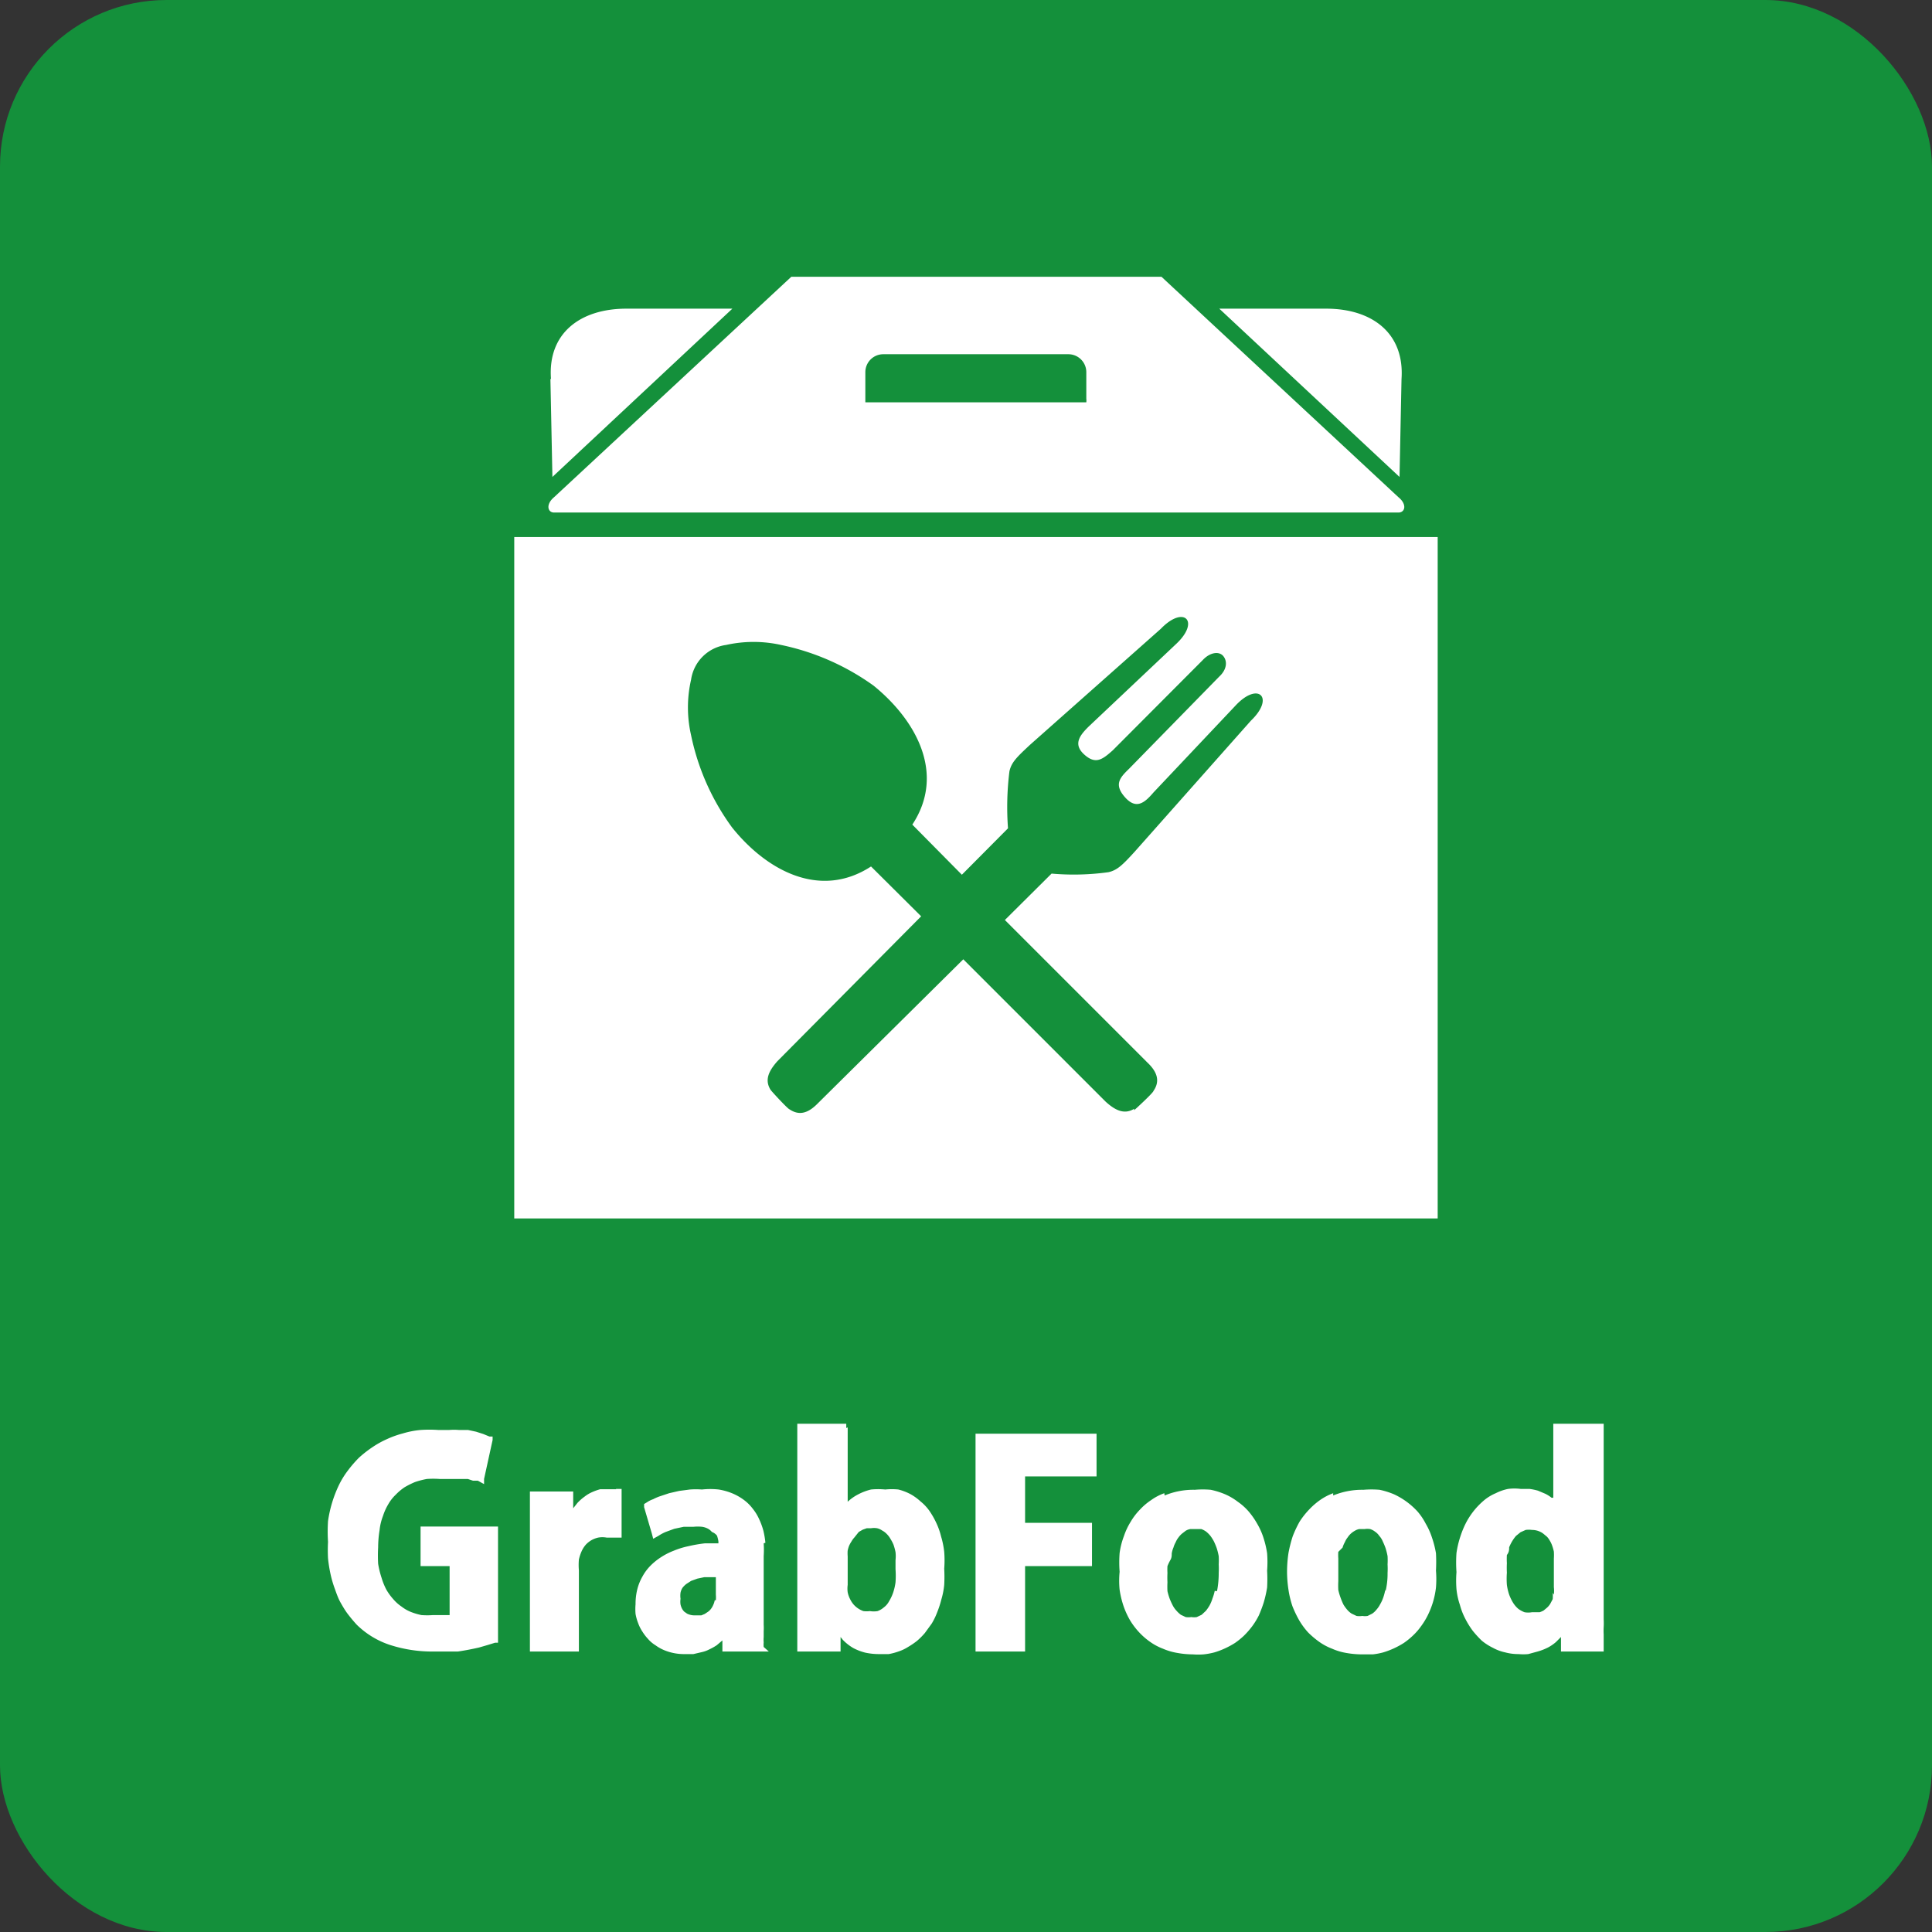 <svg id="レイヤー_1" data-name="レイヤー 1" xmlns="http://www.w3.org/2000/svg" viewBox="0 0 67.85 67.85"><rect x="0" y="0" width="67.85" height="67.85" fill="#333333" stroke="none"/><defs><style>.cls-1{fill:#14903b;}.cls-2,.cls-3{fill:#fff;}.cls-2{fill-rule:evenodd;}</style></defs><rect class="cls-1" width="67.85" height="67.85" rx="5.85"/><path class="cls-2" d="M18.06,18.86H50.49V42.79H18.06V18.86ZM39.83,38.94c-.34.21-.66.06-1-.25l-5-5-5.1,5.05c-.31.32-.63.47-1,.22-.05,0-.65-.65-.67-.69-.21-.34-.07-.65.24-1l5.05-5.09-1.76-1.75c-1.8,1.17-3.68.13-4.88-1.37a8.33,8.33,0,0,1-1.44-3.24,4.37,4.37,0,0,1,0-1.95,1.44,1.44,0,0,1,1.23-1.22,4.44,4.44,0,0,1,1.93,0,8.53,8.53,0,0,1,3.25,1.43c1.49,1.21,2.54,3.09,1.36,4.88l1.74,1.76,1.62-1.63a10.17,10.17,0,0,1,.05-2c.07-.32.26-.5.72-.93l4.6-4.08c.81-.84,1.39-.26.53.54l-3.05,2.88c-.34.33-.57.64-.17,1s.64.17,1-.15l3.16-3.17c.25-.27.57-.32.72-.14s.13.47-.14.72L39.65,27c-.32.31-.54.55-.14,1s.7.18,1-.17l2.88-3.05c.8-.86,1.39-.28.54.53l-4.08,4.6c-.42.46-.61.65-.92.72a8.89,8.89,0,0,1-2,.05l-1.64,1.63,5,5c.33.31.47.64.22,1,0,.06-.64.65-.68.68ZM19.46,18c-.23,0-.3-.29,0-.54l8.33-7.74h13l8.32,7.74c.31.25.24.54,0,.54H19.46Zm-.13-4.69.07,3.44,6.32-5.91H22c-1.63,0-2.77.87-2.65,2.47Zm29.89,0-.07,3.44-6.33-5.91h3.75c1.63,0,2.76.87,2.65,2.47ZM31,12.44h6.52a.63.63,0,0,1,.63.63V14a.53.53,0,0,1,0,.13H30.39s0-.08,0-.13v-.93a.63.63,0,0,1,.63-.63Z"/><path class="cls-3" d="M14.92,53.61h2.57v4.08l-.1,0-.26.08-.31.09h0c-.22.05-.47.1-.74.14h0l-.42,0-.42,0h0a4.84,4.84,0,0,1-1.54-.23h0a3,3,0,0,1-1.17-.71h0c-.11-.12-.21-.24-.31-.37s-.18-.27-.26-.41-.14-.31-.2-.48a3.8,3.8,0,0,1-.15-.51,5,5,0,0,1-.09-.56,5.49,5.49,0,0,1,0-.58h0a5.58,5.58,0,0,1,0-.73,4.36,4.36,0,0,1,.38-1.26,3,3,0,0,1,.32-.52,4.19,4.19,0,0,1,.39-.45,4.06,4.06,0,0,1,.46-.36,3.29,3.29,0,0,1,.52-.29,3.38,3.38,0,0,1,.56-.2,3.14,3.14,0,0,1,.61-.12,4.48,4.48,0,0,1,.64,0l.37,0a2,2,0,0,1,.35,0l.32,0,.28.06h0l.25.08.22.09.11,0,0,.12L17,51.94l0,.18L16.78,52,16.61,52l-.18-.06h0l-.2,0-.23,0h0l-.27,0h-.29a3.19,3.19,0,0,0-.45,0,2.88,2.88,0,0,0-.42.11,3,3,0,0,0-.36.18,1.86,1.86,0,0,0-.31.26,1.46,1.46,0,0,0-.26.33,2,2,0,0,0-.19.42h0a1.93,1.93,0,0,0-.12.5,3.83,3.83,0,0,0-.05.6,5.28,5.28,0,0,0,0,.58,3.19,3.19,0,0,0,.12.49,2.3,2.3,0,0,0,.17.42,2,2,0,0,0,.24.33h0a1.42,1.42,0,0,0,.29.26h0a1.35,1.35,0,0,0,.33.19h0a2.26,2.26,0,0,0,.37.11,2.71,2.71,0,0,0,.41,0h.23l.2,0h0l.15,0h0V55H14.77V53.61Zm6.71-1.32h.08l.12,0V54l-.18,0h-.34A.84.84,0,0,0,21,54a.92.92,0,0,0-.23.09.9.9,0,0,0-.19.15.91.91,0,0,0-.15.23h0a1.5,1.5,0,0,0-.1.3,2.25,2.25,0,0,0,0,.38h0V58H18.61V53.73c0-.15,0-.29,0-.43h0c0-.13,0-.26,0-.39s0-.25,0-.37v-.16h1.52v.15l0,.44.15-.19h0a1.71,1.71,0,0,1,.25-.22,1.2,1.2,0,0,1,.27-.16h0a1.9,1.9,0,0,1,.28-.1l.29,0h.19l.08,0Zm5.19,1.91a3.4,3.4,0,0,1,0,.45h0v2.41h0a1.7,1.7,0,0,1,0,.22c0,.07,0,.14,0,.21h0a1.11,1.11,0,0,0,0,.19.78.78,0,0,0,0,.16L27,58H25.37l0-.13,0-.26-.2.17h0a2,2,0,0,1-.25.14,1.08,1.08,0,0,1-.27.1l-.3.07-.31,0h0a1.81,1.81,0,0,1-.72-.14h0a1.46,1.46,0,0,1-.3-.17,1.09,1.09,0,0,1-.26-.22h0a1.64,1.64,0,0,1-.2-.26,1.4,1.4,0,0,1-.15-.3h0a1.68,1.68,0,0,1-.09-.32,2,2,0,0,1,0-.34h0a2.12,2.12,0,0,1,.06-.52,1.77,1.77,0,0,1,.18-.45h0a1.69,1.69,0,0,1,.28-.38,2.2,2.2,0,0,1,.37-.3,2.38,2.38,0,0,1,.45-.23,2.86,2.86,0,0,1,.52-.16,5,5,0,0,1,.58-.1l.47,0s0-.05,0-.07a1.17,1.17,0,0,0-.05-.2h0A.42.42,0,0,0,25,53.8a.47.47,0,0,0-.13-.11h0a.65.65,0,0,0-.21-.07,1.48,1.48,0,0,0-.31,0l-.34,0-.33.07h0l-.3.11a1.59,1.59,0,0,0-.26.14l-.18.1-.05-.19-.27-.92,0-.11.1-.06a.9.9,0,0,1,.22-.11,1.56,1.56,0,0,1,.26-.11l.3-.1.35-.08.38-.05a2.82,2.82,0,0,1,.42,0h0a2.76,2.76,0,0,1,.59,0,2.18,2.18,0,0,1,.49.14h0a1.91,1.91,0,0,1,.4.23,1.52,1.52,0,0,1,.31.31,1.65,1.65,0,0,1,.22.36,2.48,2.48,0,0,1,.15.41h0a3.07,3.07,0,0,1,.07.42Zm-1.68,2a1.23,1.23,0,0,0,0-.2h0v-.61H25l-.27,0h0l-.24.05-.22.08-.17.11a.8.8,0,0,0-.13.13h0a.51.51,0,0,0-.07.17.78.78,0,0,0,0,.22.65.65,0,0,0,0,.2.58.58,0,0,0,.05.14h0a.44.44,0,0,0,.08.11l.1.07h0a.58.58,0,0,0,.26.06h.11l.13,0h0l.12-.05.12-.08a.47.47,0,0,0,.1-.1.64.64,0,0,0,.08-.14h0a.6.6,0,0,0,.05-.16Zm4.63-6.07v2.61l0,0a1.64,1.64,0,0,1,.37-.26h0a2,2,0,0,1,.45-.17,2.57,2.57,0,0,1,.5,0h0a2.24,2.24,0,0,1,.46,0,1.92,1.92,0,0,1,.42.16h0a1.83,1.83,0,0,1,.36.26,1.62,1.62,0,0,1,.31.33h0a2.86,2.86,0,0,1,.24.42h0a2.48,2.48,0,0,1,.17.48h0a3,3,0,0,1,.11.54,3.81,3.81,0,0,1,0,.59h0a5.17,5.17,0,0,1,0,.57,2.71,2.71,0,0,1-.1.51,3.53,3.53,0,0,1-.15.46,2.35,2.35,0,0,1-.19.39h0l-.24.33a2.46,2.46,0,0,1-.28.28,2.82,2.82,0,0,1-.31.21,1.5,1.5,0,0,1-.34.16,2.14,2.14,0,0,1-.34.09h0l-.36,0h0a2.31,2.31,0,0,1-.46-.05,1.92,1.92,0,0,1-.42-.16h0a1.69,1.69,0,0,1-.37-.29l-.08-.1,0,.35V58H28v-.16c0-.07,0-.14,0-.21s0-.15,0-.23h0V50h1.72v.15Zm0,4.31a1.5,1.5,0,0,0,0,.22h0v1h0a1,1,0,0,0,0,.26.9.9,0,0,0,.08.23h0a.88.88,0,0,0,.12.19.83.83,0,0,0,.35.24.85.85,0,0,0,.23,0,.8.8,0,0,0,.27,0,.71.71,0,0,0,.22-.13h0a.63.63,0,0,0,.18-.21,1.57,1.57,0,0,0,.14-.29h0a1.93,1.93,0,0,0,.09-.38,3.23,3.23,0,0,0,0-.46c0-.11,0-.22,0-.32a1.26,1.26,0,0,0,0-.28,2,2,0,0,0-.07-.26,1.39,1.39,0,0,0-.11-.21.76.76,0,0,0-.13-.17.61.61,0,0,0-.16-.12h0a.49.49,0,0,0-.18-.08.66.66,0,0,0-.21,0h0l-.15,0-.14.05h0l-.14.08h0L30,54a.71.71,0,0,0-.1.14.91.91,0,0,0-.09.17,1.17,1.17,0,0,0-.05.2ZM36,55V58H34.26V50.35h4.25v1.5H36v1.63h2.35V55H36Zm4.9-2.48h0a2.63,2.63,0,0,1,1.06-.2h0a3.24,3.24,0,0,1,.56,0,2.76,2.76,0,0,1,.51.16h0a2.13,2.13,0,0,1,.44.26,2.05,2.05,0,0,1,.38.34,2.74,2.74,0,0,1,.3.43,2.43,2.43,0,0,1,.22.49h0a3.39,3.39,0,0,1,.13.55,4,4,0,0,1,0,.61,5.41,5.41,0,0,1,0,.59,4.12,4.12,0,0,1-.12.53h0a4.7,4.7,0,0,1-.17.45,2.55,2.55,0,0,1-.24.39h0a2.92,2.92,0,0,1-.28.32,2.6,2.6,0,0,1-.32.26h0a3,3,0,0,1-.35.19,2.79,2.79,0,0,1-.37.14h0a2.53,2.53,0,0,1-.38.07,2.43,2.43,0,0,1-.38,0h0a3.1,3.1,0,0,1-.54-.05,2.15,2.15,0,0,1-.51-.15h0a2,2,0,0,1-.45-.24,2.43,2.43,0,0,1-.38-.33,2.59,2.59,0,0,1-.32-.42,2.84,2.84,0,0,1-.23-.5h0a3.28,3.28,0,0,1-.14-.58h0a3.22,3.22,0,0,1,0-.63,4.43,4.43,0,0,1,0-.66,2.68,2.68,0,0,1,.15-.59,2.38,2.38,0,0,1,.24-.51,2.22,2.22,0,0,1,.32-.42,2.18,2.18,0,0,1,.4-.34h0a1.83,1.83,0,0,1,.46-.24Zm1.84,3.36a3.24,3.24,0,0,0,.06-.64,2.81,2.81,0,0,0,0-.3,2.54,2.54,0,0,0,0-.29,2.29,2.29,0,0,0-.07-.28,2.44,2.44,0,0,0-.1-.24h0a1.57,1.57,0,0,0-.12-.19,1.06,1.06,0,0,0-.15-.15h0a.7.7,0,0,0-.17-.09l-.21,0-.18,0a.44.44,0,0,0-.16.06l-.13.1a.74.74,0,0,0-.12.13h0a.69.69,0,0,0-.1.17.84.84,0,0,0-.08.19h0a.83.83,0,0,0-.06.21c0,.07,0,.15-.05.23A1.79,1.79,0,0,0,41,55h0a1.93,1.93,0,0,0,0,.24,3.25,3.25,0,0,0,0,.33,2.91,2.91,0,0,0,0,.31h0a2.13,2.13,0,0,0,.08.27,2.56,2.56,0,0,0,.11.24h0a.83.83,0,0,0,.13.18,1,1,0,0,0,.15.14h0l.17.08h0a.69.69,0,0,0,.2,0,.58.58,0,0,0,.19,0l.17-.08h0l.15-.14a1.56,1.56,0,0,0,.13-.19h0a1.33,1.33,0,0,0,.1-.24,1.73,1.73,0,0,0,.08-.27Zm4.08-3.36h0a2.67,2.67,0,0,1,1.06-.2h0a3.45,3.45,0,0,1,.57,0,2.76,2.76,0,0,1,.51.16h0a2.61,2.61,0,0,1,.82.6,2.16,2.16,0,0,1,.29.43,2.43,2.43,0,0,1,.22.49h0a3.41,3.41,0,0,1,.14.55,5.86,5.86,0,0,1,0,.61,3.65,3.65,0,0,1,0,.59,2.93,2.93,0,0,1-.11.53h0a3,3,0,0,1-.18.45,2.55,2.55,0,0,1-.24.39h0a2.14,2.14,0,0,1-.28.32,2.6,2.6,0,0,1-.32.26h0a2.93,2.93,0,0,1-.72.33h0a2.41,2.41,0,0,1-.37.07l-.38,0h0a3.21,3.21,0,0,1-.55-.05,2.07,2.07,0,0,1-.5-.15h0a2,2,0,0,1-.45-.24,3.09,3.09,0,0,1-.39-.33,2.53,2.53,0,0,1-.31-.42,3.85,3.85,0,0,1-.24-.5h0a3.28,3.28,0,0,1-.14-.58h0a4.23,4.23,0,0,1-.05-.63,4.43,4.43,0,0,1,.05-.66,4.61,4.61,0,0,1,.15-.59,4,4,0,0,1,.24-.51,2.78,2.78,0,0,1,.33-.42,2.5,2.5,0,0,1,.39-.34h0a2,2,0,0,1,.46-.24Zm1.84,3.36a2.62,2.62,0,0,0,.07-.64,2.66,2.66,0,0,0,0-.3,2.54,2.54,0,0,0,0-.29,2.29,2.29,0,0,0-.07-.28,2.44,2.44,0,0,0-.1-.24h0a.62.62,0,0,0-.12-.19.54.54,0,0,0-.15-.15h0a.56.56,0,0,0-.17-.09.64.64,0,0,0-.2,0l-.19,0a.47.47,0,0,0-.15.06.71.71,0,0,0-.14.1.69.69,0,0,0-.11.13h0a.69.69,0,0,0-.1.17.84.84,0,0,0-.08.19h0L47,54.5a1.57,1.57,0,0,0,0,.23l0,.23h0v.24c0,.12,0,.23,0,.33a2.87,2.87,0,0,0,0,.31h0a2.13,2.13,0,0,0,.08.27,2.44,2.44,0,0,0,.1.24h0a1.4,1.4,0,0,0,.13.18.7.7,0,0,0,.16.14h0l.17.08h0a.64.64,0,0,0,.2,0,.63.63,0,0,0,.19,0l.16-.08h0a.67.67,0,0,0,.15-.14.91.91,0,0,0,.13-.19h0a1.33,1.33,0,0,0,.11-.24,1.76,1.76,0,0,0,.07-.27ZM54.75,50h1.57v6.87h0a2.44,2.44,0,0,1,0,.27,2.35,2.35,0,0,0,0,.26h0c0,.16,0,.31,0,.44V58H54.82v-.14l0-.37-.18.18h0a1.51,1.51,0,0,1-.26.18A2,2,0,0,1,54,58l-.33.09a1.87,1.87,0,0,1-.34,0h0a1.78,1.78,0,0,1-.47-.06,1.59,1.59,0,0,1-.43-.16h0a2,2,0,0,1-.39-.25,3.59,3.59,0,0,1-.32-.35h0a3,3,0,0,1-.26-.42,2.38,2.38,0,0,1-.19-.49h0a2.44,2.44,0,0,1-.12-.55,3.86,3.86,0,0,1,0-.6h0a4.73,4.73,0,0,1,0-.67,3.4,3.4,0,0,1,.14-.59h0a3.26,3.26,0,0,1,.21-.5,2.69,2.69,0,0,1,.29-.43h0a2.73,2.73,0,0,1,.34-.34,1.63,1.63,0,0,1,.4-.24h0a1.69,1.69,0,0,1,.43-.15,1.73,1.73,0,0,1,.45,0h0l.31,0a2.11,2.11,0,0,1,.29.06h0l.26.11a1.18,1.18,0,0,1,.22.14h0l.06,0V50ZM54.57,56a1.1,1.1,0,0,0,0-.26h0v-1h0a2,2,0,0,0,0-.25,1.66,1.66,0,0,0-.06-.21h0a.89.89,0,0,0-.08-.17.71.71,0,0,0-.1-.14h0l-.12-.1a.57.57,0,0,0-.13-.08.67.67,0,0,0-.28-.06h0a.78.78,0,0,0-.22,0l-.18.08h0l-.16.13a1.4,1.4,0,0,0-.13.18h0a1.51,1.51,0,0,0-.11.22c0,.08,0,.17-.08.27h0a2.54,2.54,0,0,0,0,.29,3.25,3.25,0,0,0,0,.33,2.9,2.9,0,0,0,0,.43A1.9,1.9,0,0,0,53,56h0a1.57,1.57,0,0,0,.14.29.91.91,0,0,0,.18.21h0a.94.94,0,0,0,.22.12h0a.75.75,0,0,0,.26,0h.14l.13,0h0a.84.84,0,0,0,.14-.06l.12-.1h0a.69.69,0,0,0,.11-.13l.09-.17h0a1.42,1.42,0,0,0,0-.22Z"/></svg>